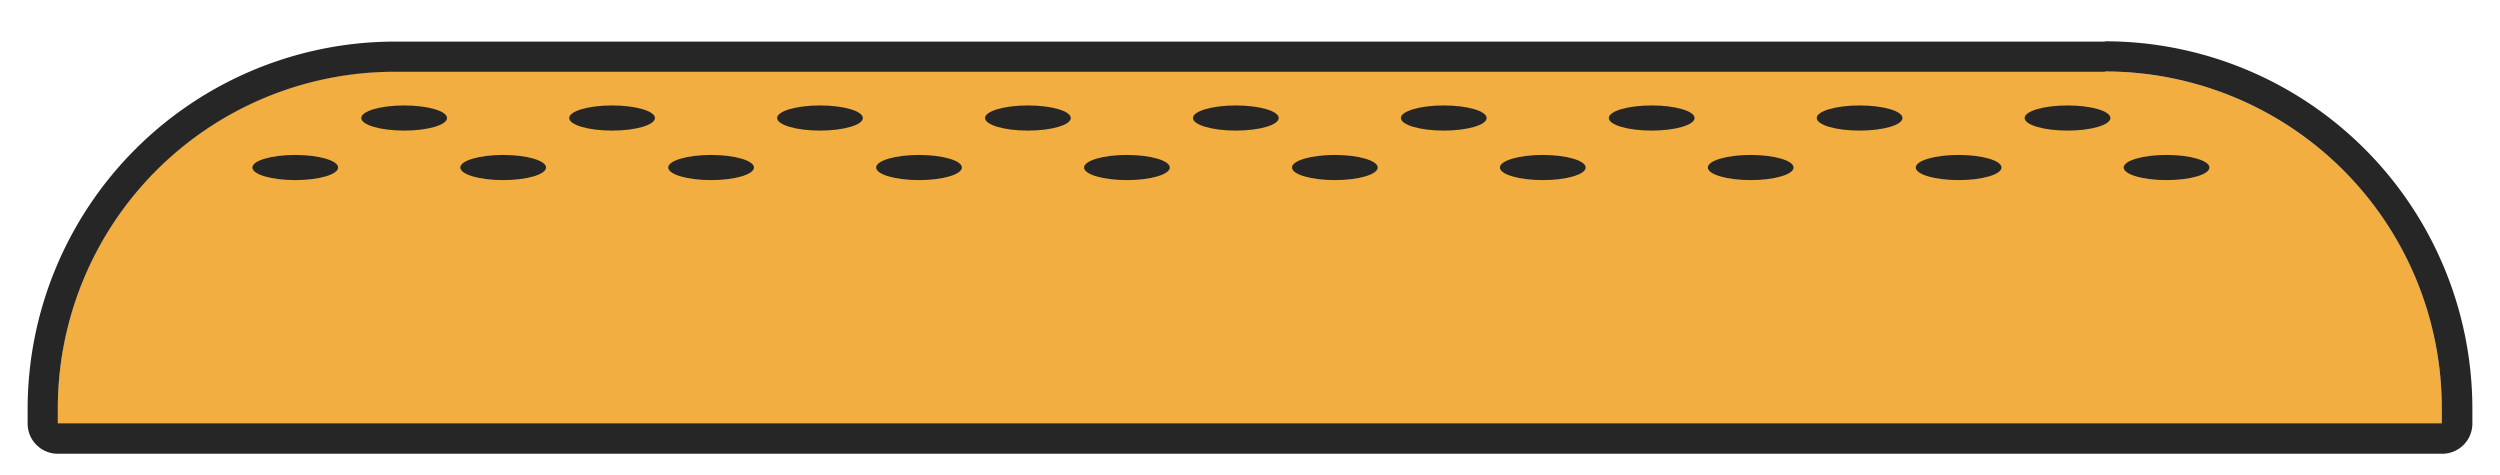 <svg xmlns="http://www.w3.org/2000/svg" viewBox="0 0 252.5 48"><defs><style>.cls-1{fill:#f2ae40;}.cls-2{fill:#262626;}</style></defs><title>pain-4-top</title><g id="Calque_4" data-name="Calque 4"><g id="_Groupe_" data-name="&lt;Groupe&gt;"><g id="_Groupe_2" data-name="&lt;Groupe&gt;"><path id="_Rectangle_" data-name="&lt;Rectangle&gt;" class="cls-1" d="M39.88,7.22H212.62a34,34,0,0,1,34,34v1.53a0,0,0,0,1,0,0H5.84a0,0,0,0,1,0,0V41.25A34,34,0,0,1,39.88,7.22Z"/><path id="_Tracé_transparent_" data-name="&lt;Tracé transparent&gt;" class="cls-2" d="M212.62,7.22a34,34,0,0,1,34,34v1.53H5.84V41.25a34,34,0,0,1,34-34H212.62m0-3.05H39.88A37.13,37.13,0,0,0,2.79,41.25v1.53a3.05,3.05,0,0,0,3.05,3.05H246.66a3.05,3.05,0,0,0,3.05-3.05V41.25A37.13,37.13,0,0,0,212.62,4.17Z"/></g><g id="_Groupe_3" data-name="&lt;Groupe&gt;"><ellipse id="_Tracé_" data-name="&lt;Tracé&gt;" class="cls-2" cx="40.82" cy="11.92" rx="4.33" ry="1.27"/><ellipse id="_Tracé_2" data-name="&lt;Tracé&gt;" class="cls-2" cx="61.82" cy="11.92" rx="4.33" ry="1.27"/><ellipse id="_Tracé_3" data-name="&lt;Tracé&gt;" class="cls-2" cx="82.82" cy="11.92" rx="4.33" ry="1.27"/><ellipse id="_Tracé_4" data-name="&lt;Tracé&gt;" class="cls-2" cx="103.82" cy="11.92" rx="4.33" ry="1.27"/><ellipse id="_Tracé_5" data-name="&lt;Tracé&gt;" class="cls-2" cx="124.82" cy="11.92" rx="4.33" ry="1.27"/><ellipse id="_Tracé_6" data-name="&lt;Tracé&gt;" class="cls-2" cx="145.82" cy="11.92" rx="4.33" ry="1.27"/><ellipse id="_Tracé_7" data-name="&lt;Tracé&gt;" class="cls-2" cx="166.82" cy="11.92" rx="4.33" ry="1.27"/><ellipse id="_Tracé_8" data-name="&lt;Tracé&gt;" class="cls-2" cx="187.82" cy="11.92" rx="4.33" ry="1.27"/><ellipse id="_Tracé_9" data-name="&lt;Tracé&gt;" class="cls-2" cx="208.82" cy="11.92" rx="4.33" ry="1.27"/></g><g id="_Groupe_4" data-name="&lt;Groupe&gt;"><ellipse id="_Tracé_10" data-name="&lt;Tracé&gt;" class="cls-2" cx="29.82" cy="16.92" rx="4.33" ry="1.27"/><ellipse id="_Tracé_11" data-name="&lt;Tracé&gt;" class="cls-2" cx="50.82" cy="16.92" rx="4.33" ry="1.27"/><ellipse id="_Tracé_12" data-name="&lt;Tracé&gt;" class="cls-2" cx="71.82" cy="16.92" rx="4.33" ry="1.27"/><ellipse id="_Tracé_13" data-name="&lt;Tracé&gt;" class="cls-2" cx="92.82" cy="16.92" rx="4.33" ry="1.27"/><ellipse id="_Tracé_14" data-name="&lt;Tracé&gt;" class="cls-2" cx="113.82" cy="16.92" rx="4.33" ry="1.27"/><ellipse id="_Tracé_15" data-name="&lt;Tracé&gt;" class="cls-2" cx="134.82" cy="16.92" rx="4.33" ry="1.27"/><ellipse id="_Tracé_16" data-name="&lt;Tracé&gt;" class="cls-2" cx="155.82" cy="16.92" rx="4.33" ry="1.27"/><ellipse id="_Tracé_17" data-name="&lt;Tracé&gt;" class="cls-2" cx="176.82" cy="16.92" rx="4.33" ry="1.27"/><ellipse id="_Tracé_18" data-name="&lt;Tracé&gt;" class="cls-2" cx="197.82" cy="16.92" rx="4.33" ry="1.27"/><ellipse id="_Tracé_19" data-name="&lt;Tracé&gt;" class="cls-2" cx="218.82" cy="16.92" rx="4.33" ry="1.27"/></g></g></g></svg>